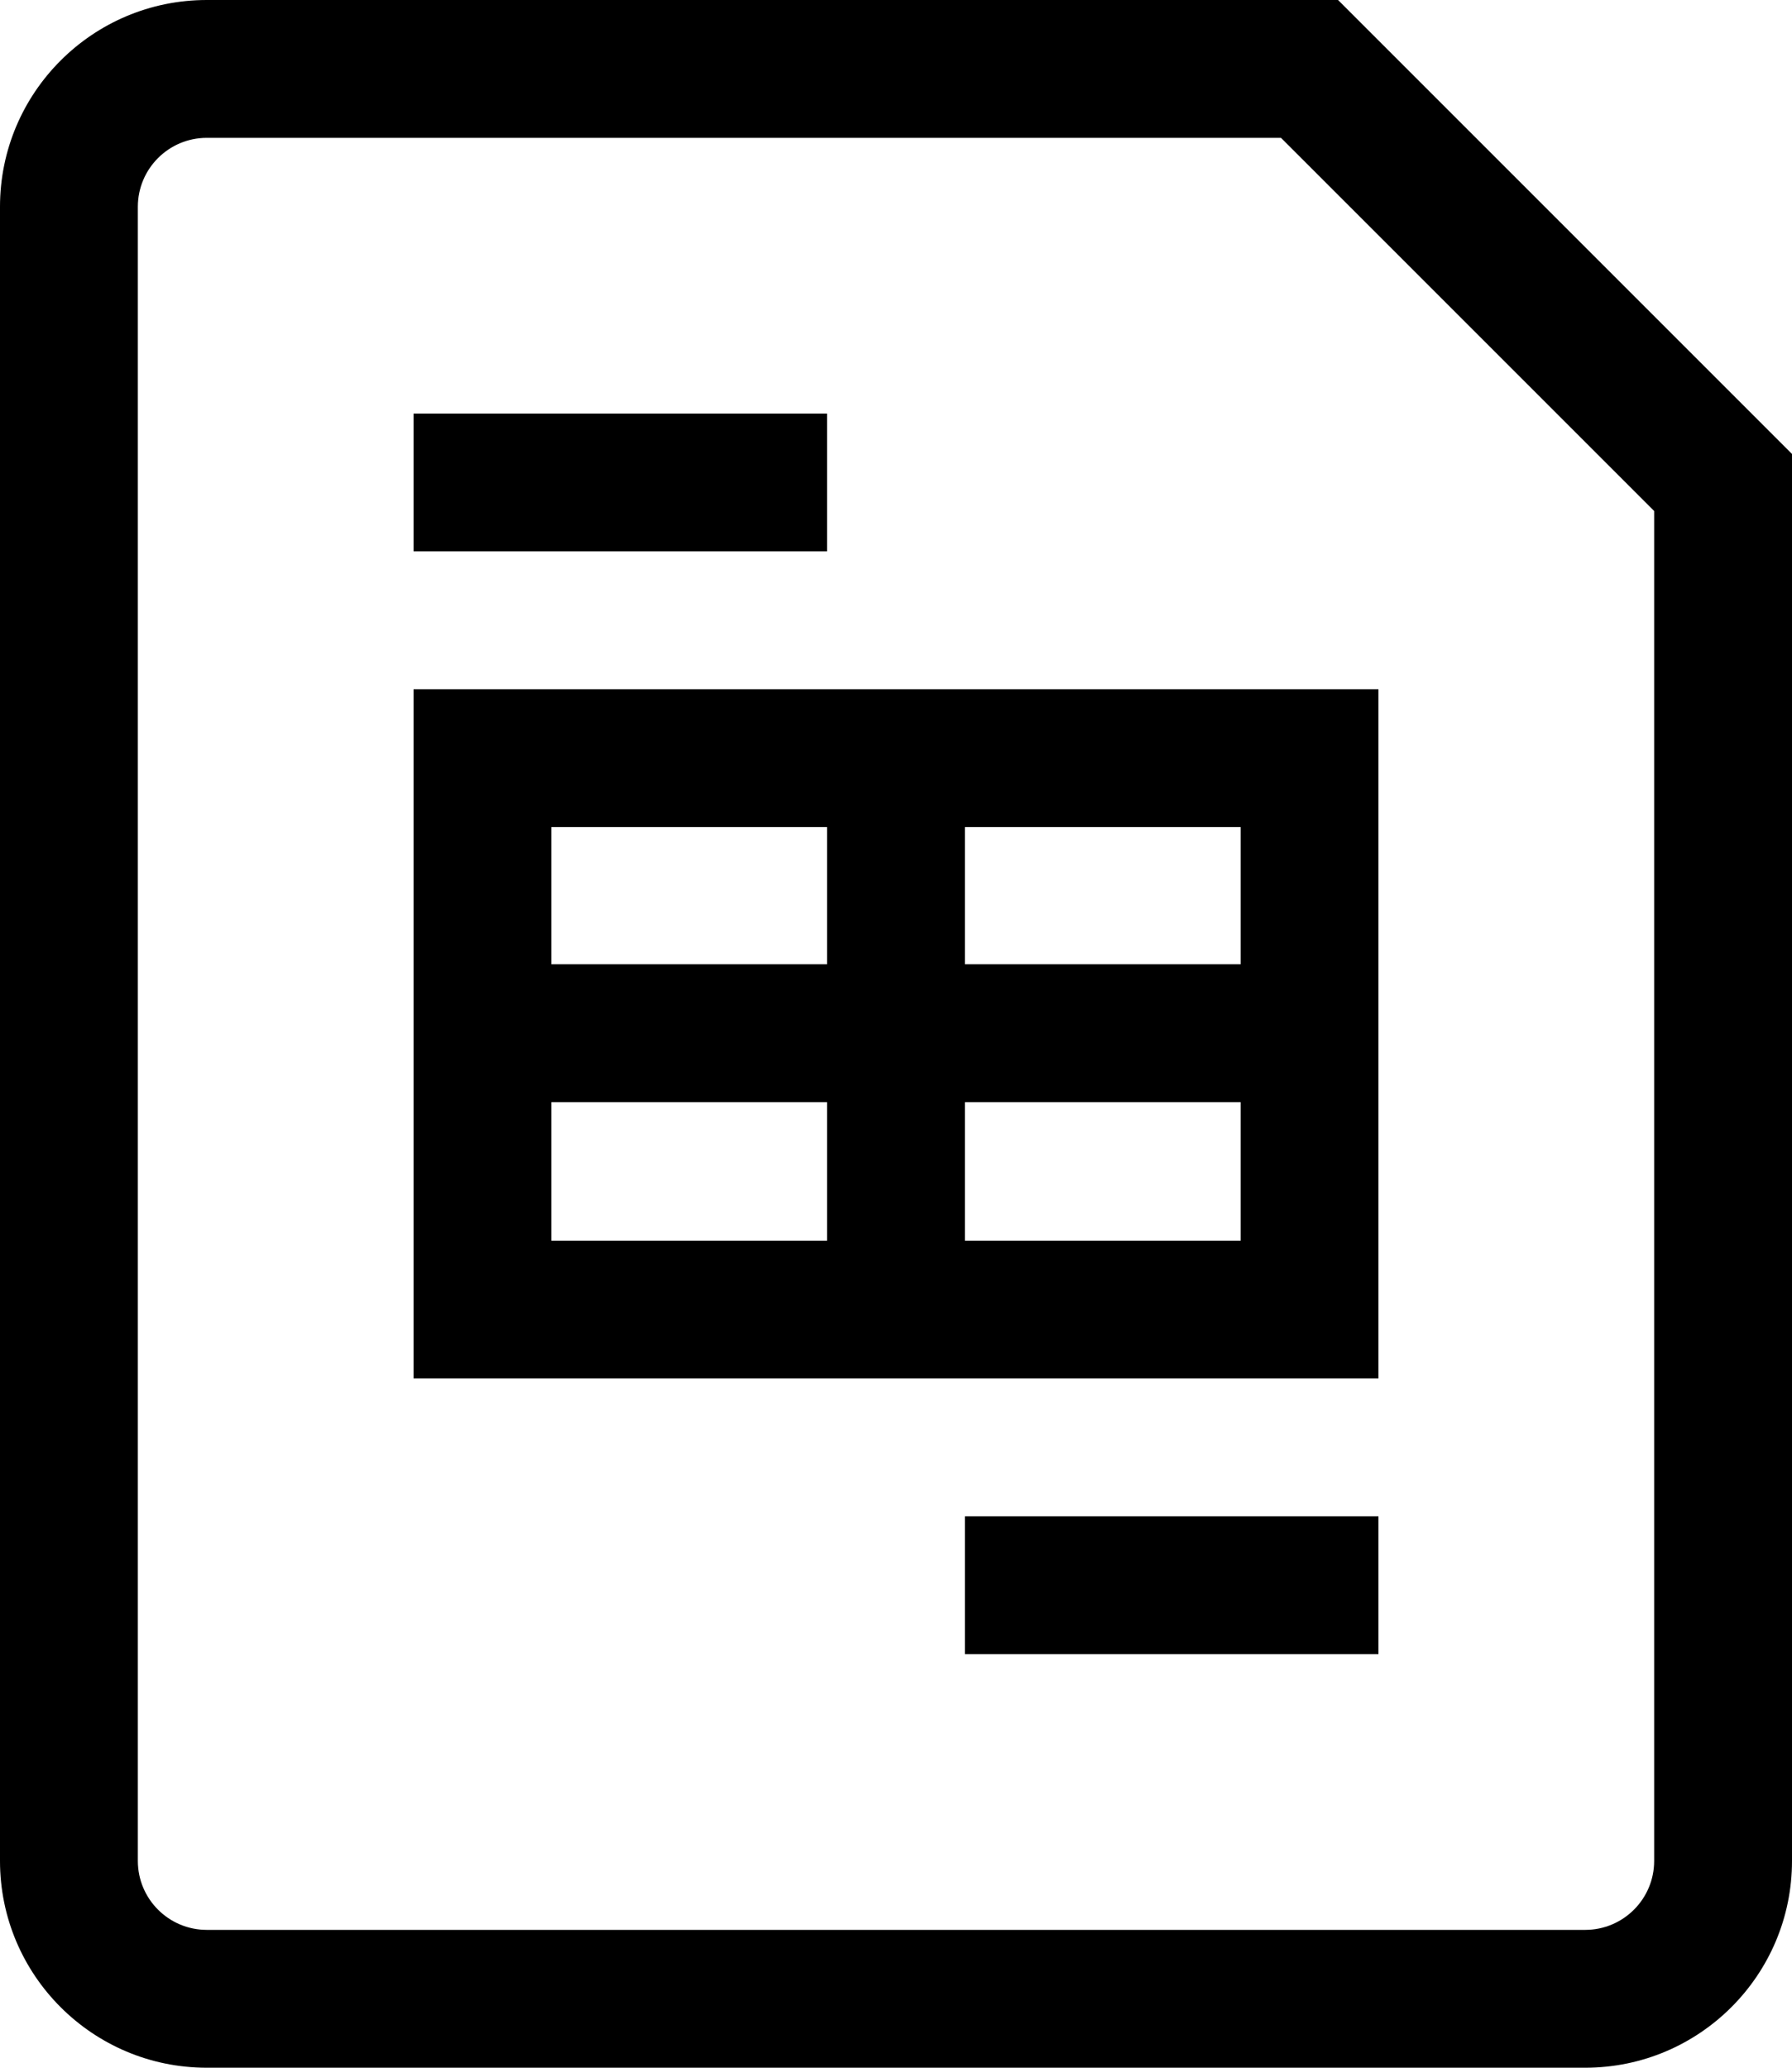 <svg width="13" height="15" viewBox="0 0 13 15" fill="none" xmlns="http://www.w3.org/2000/svg">
<path fill-rule="evenodd" clip-rule="evenodd" d="M1.5 1C1.224 1 1 1.224 1 1.5V13.5C1 13.776 1.224 14 1.5 14H11.5C11.776 14 12 13.776 12 13.5V3.707L9.293 1H1.5ZM0 1.5C0 0.672 0.672 0 1.5 0H9.707L13 3.293V13.5C13 14.328 12.328 15 11.5 15H1.5C0.672 15 0 14.328 0 13.5V1.5ZM6 4H3V3H6V4ZM3 5H10V10H3V5ZM4 7.995V9H6V7.995H4ZM6 6.995H4V6H6V6.995ZM7 7.995V9H9V7.995H7ZM9 6.995H7V6H9V6.995ZM10 12H7V11H10V12Z" fill="black"/>
</svg>
